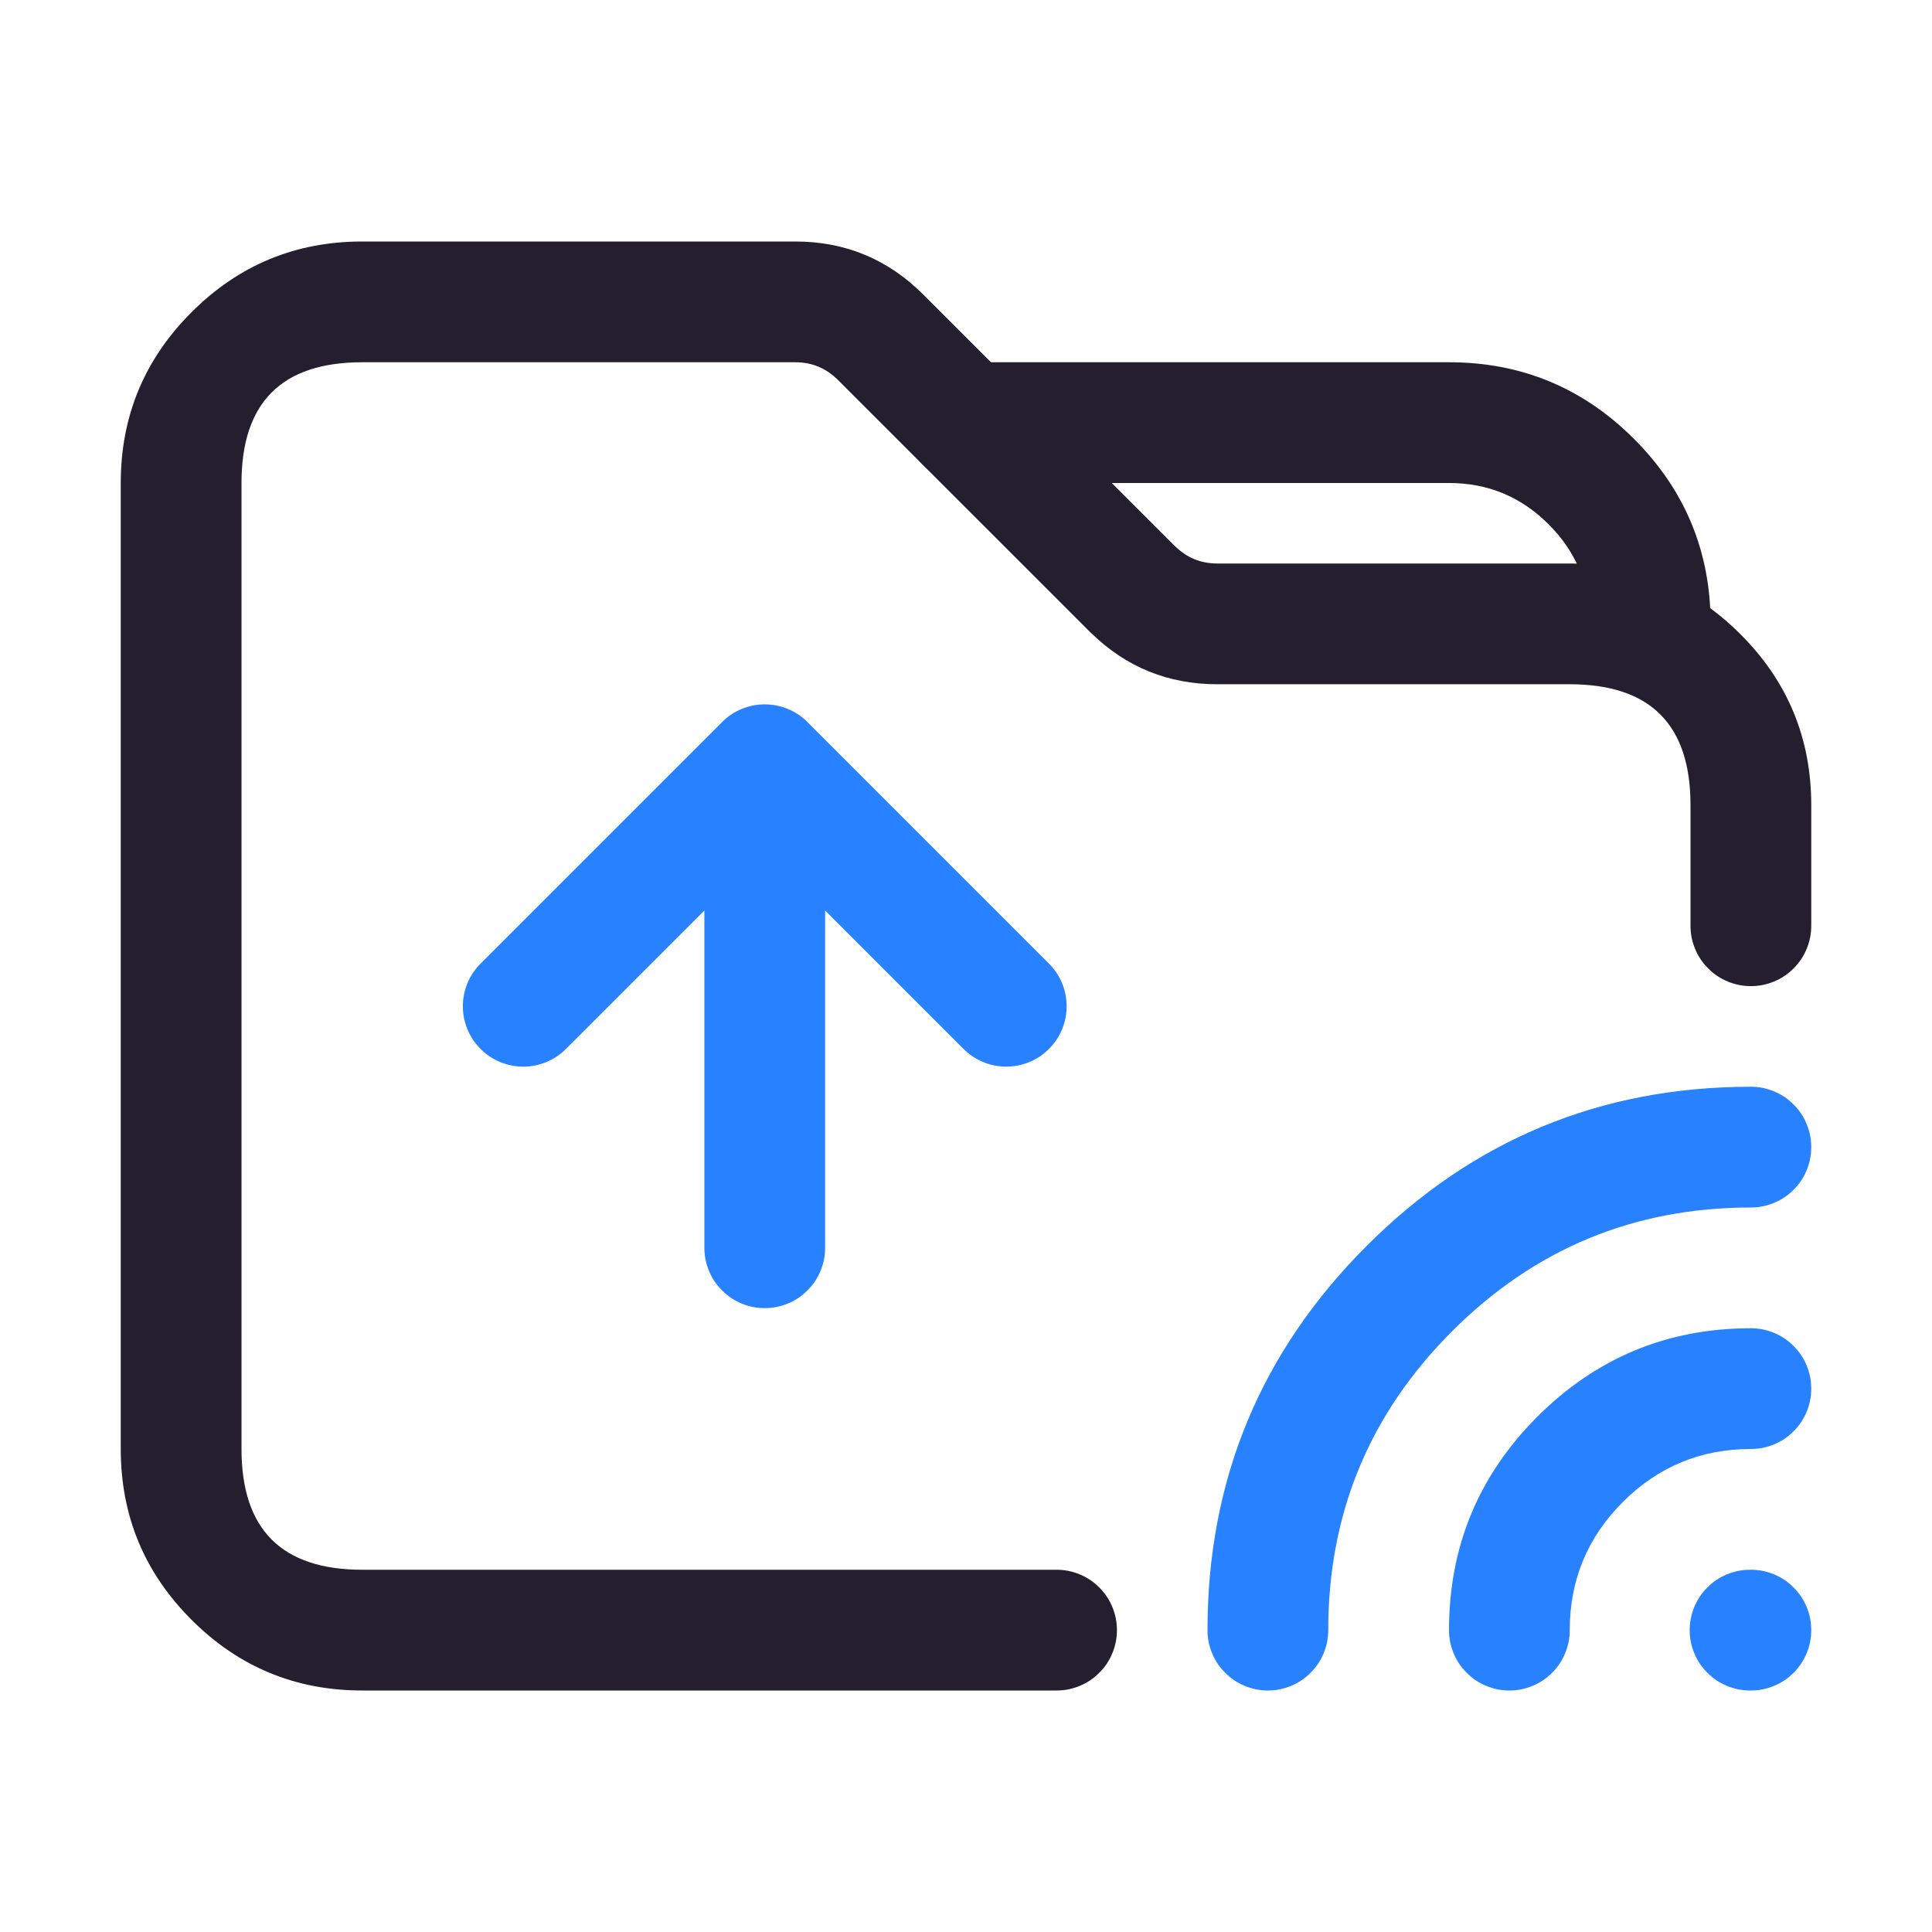 <svg xmlns="http://www.w3.org/2000/svg" xmlns:xlink="http://www.w3.org/1999/xlink" fill="none" version="1.1" width="24" height="24" viewBox="0 0 24 24"><defs><clipPath id="master_svg0_74_01951"><rect x="0" y="0" width="24" height="24" rx="0"/></clipPath></defs><g clip-path="url(#master_svg0_74_01951)"><g><path d="M4.5,21L13.125,21Q13.199,21,13.271,20.986Q13.344,20.971,13.412,20.943Q13.48,20.915,13.542,20.874Q13.603,20.833,13.655,20.78Q13.708,20.728,13.749,20.667Q13.79,20.605,13.818,20.537Q13.846,20.469,13.861,20.396Q13.875,20.324,13.875,20.25Q13.875,20.176,13.861,20.104Q13.846,20.031,13.818,19.963Q13.79,19.895,13.749,19.833Q13.708,19.772,13.655,19.72Q13.603,19.667,13.542,19.626Q13.48,19.585,13.412,19.557Q13.344,19.529,13.271,19.514Q13.199,19.5,13.125,19.5L4.5,19.5Q3,19.5,3,18L3,6Q3,4.5,4.5,4.5L9.879,4.5Q10.189,4.5,10.409,4.72L13.53,7.84Q13.543,7.854,13.557,7.866Q14.207,8.499,15.12,8.5L19.5,8.5Q21,8.5,21,10L21,11.5Q21,11.574,21.014,11.646Q21.029,11.719,21.057,11.787Q21.085,11.855,21.126,11.917Q21.167,11.978,21.22,12.03Q21.272,12.083,21.333,12.124Q21.395,12.165,21.463,12.193Q21.531,12.221,21.604,12.236Q21.676,12.25,21.75,12.25Q21.824,12.25,21.896,12.236Q21.969,12.221,22.037,12.193Q22.105,12.165,22.167,12.124Q22.228,12.083,22.28,12.03Q22.333,11.978,22.374,11.917Q22.415,11.855,22.443,11.787Q22.471,11.719,22.486,11.646Q22.5,11.574,22.5,11.5L22.5,10Q22.5,8.757,21.621,7.879Q20.743,7,19.5,7L15.122,7Q14.811,7,14.592,6.78Q14.58,6.768,14.568,6.757L11.47,3.66Q10.811,3,9.879,3L4.5,3Q3.257,3,2.379,3.879Q1.5,4.757,1.5,6L1.5,18Q1.5,19.243,2.379,20.121Q3.257,21,4.5,21Z" fill-rule="evenodd" fill="#231F2E" fill-opacity="1"/></g><g><path d="M12,4.5L18,4.5Q19.346,4.5,20.298,5.452Q21.25,6.404,21.25,7.75Q21.25,7.824,21.236,7.896Q21.221,7.969,21.193,8.037Q21.165,8.105,21.124,8.167Q21.083,8.228,21.03,8.28Q20.978,8.333,20.917,8.374Q20.855,8.415,20.787,8.443Q20.719,8.471,20.646,8.486Q20.574,8.5,20.5,8.5Q20.426,8.5,20.354,8.486Q20.281,8.471,20.213,8.443Q20.145,8.415,20.083,8.374Q20.022,8.333,19.97,8.28Q19.917,8.228,19.876,8.167Q19.835,8.105,19.807,8.037Q19.779,7.969,19.764,7.896Q19.75,7.824,19.75,7.75Q19.75,7.025,19.237,6.513Q18.725,6,18,6L12,6Q11.926,6,11.854,5.986Q11.781,5.971,11.713,5.943Q11.645,5.915,11.583,5.874Q11.522,5.833,11.47,5.78Q11.417,5.728,11.376,5.667Q11.335,5.605,11.307,5.537Q11.279,5.469,11.264,5.396Q11.25,5.324,11.25,5.25Q11.25,5.176,11.264,5.104Q11.279,5.031,11.307,4.963Q11.335,4.895,11.376,4.833Q11.417,4.772,11.47,4.72Q11.522,4.667,11.583,4.626Q11.645,4.585,11.713,4.557Q11.781,4.529,11.854,4.514Q11.926,4.5,12,4.5Z" fill-rule="evenodd" fill="#231F2E" fill-opacity="1"/></g><g transform="matrix(-1,0,0,1,43.5,0)"><g><path d="M21.75,16.5Q23.303,16.5,24.402,17.598Q25.5,18.696,25.5,20.249L25.5,20.25Q25.5,20.324,25.486,20.396Q25.471,20.469,25.443,20.537Q25.415,20.605,25.374,20.667Q25.333,20.728,25.28,20.78Q25.228,20.833,25.167,20.874Q25.105,20.915,25.037,20.943Q24.969,20.971,24.896,20.986Q24.824,21,24.75,21Q24.676,21,24.604,20.986Q24.531,20.971,24.463,20.943Q24.395,20.915,24.333,20.874Q24.272,20.833,24.22,20.78Q24.167,20.728,24.126,20.667Q24.085,20.605,24.057,20.537Q24.029,20.469,24.014,20.396Q24,20.324,24,20.25Q24,19.318,23.341,18.659Q22.682,18,21.75,18Q21.676,18,21.604,17.986Q21.531,17.971,21.463,17.943Q21.395,17.915,21.333,17.874Q21.272,17.833,21.22,17.78Q21.167,17.728,21.126,17.667Q21.085,17.605,21.057,17.537Q21.029,17.469,21.014,17.396Q21,17.324,21,17.25Q21,17.176,21.014,17.104Q21.029,17.031,21.057,16.963Q21.085,16.895,21.126,16.833Q21.167,16.772,21.22,16.72Q21.272,16.667,21.333,16.626Q21.395,16.585,21.463,16.557Q21.531,16.529,21.604,16.514Q21.676,16.5,21.75,16.5Z" fill-rule="evenodd" fill="#2882FF" fill-opacity="1"/></g><g><path d="M21.75,13.5Q24.546,13.5,26.523,15.477Q28.5,17.454,28.5,20.249L28.5,20.25Q28.5,20.324,28.486,20.396Q28.471,20.469,28.443,20.537Q28.415,20.605,28.374,20.667Q28.333,20.728,28.28,20.78Q28.228,20.833,28.167,20.874Q28.105,20.915,28.037,20.943Q27.969,20.971,27.896,20.986Q27.824,21,27.75,21Q27.676,21,27.604,20.986Q27.531,20.971,27.463,20.943Q27.395,20.915,27.333,20.874Q27.272,20.833,27.22,20.78Q27.167,20.728,27.126,20.667Q27.085,20.605,27.057,20.537Q27.029,20.469,27.014,20.396Q27,20.324,27,20.25Q27,18.075,25.462,16.538Q23.925,15,21.75,15Q21.676,15,21.604,14.986Q21.531,14.971,21.463,14.943Q21.395,14.915,21.333,14.874Q21.272,14.833,21.22,14.78Q21.167,14.728,21.126,14.667Q21.085,14.605,21.057,14.537Q21.029,14.469,21.014,14.396Q21,14.324,21,14.25Q21,14.176,21.014,14.104Q21.029,14.031,21.057,13.963Q21.085,13.895,21.126,13.833Q21.167,13.772,21.22,13.72Q21.272,13.667,21.333,13.626Q21.395,13.585,21.463,13.557Q21.531,13.529,21.604,13.514Q21.676,13.5,21.75,13.5Z" fill-rule="evenodd" fill="#2882FF" fill-opacity="1"/></g><g><path d="M21.75,19.5Q21.676,19.5,21.604,19.514Q21.531,19.529,21.463,19.557Q21.395,19.585,21.333,19.626Q21.272,19.667,21.22,19.72Q21.167,19.772,21.126,19.833Q21.085,19.895,21.057,19.963Q21.029,20.031,21.014,20.104Q21,20.176,21,20.25Q21,20.324,21.014,20.396Q21.029,20.469,21.057,20.537Q21.085,20.605,21.126,20.667Q21.167,20.728,21.22,20.78Q21.272,20.833,21.333,20.874Q21.395,20.915,21.463,20.943Q21.531,20.971,21.604,20.986Q21.676,21,21.75,21L21.76,21Q21.834,21,21.906,20.986Q21.979,20.971,22.047,20.943Q22.115,20.915,22.177,20.874Q22.238,20.833,22.29,20.78Q22.343,20.728,22.384,20.667Q22.425,20.605,22.453,20.537Q22.481,20.469,22.496,20.396Q22.51,20.324,22.51,20.25Q22.51,20.176,22.496,20.104Q22.481,20.031,22.453,19.963Q22.425,19.895,22.384,19.833Q22.343,19.772,22.29,19.72Q22.238,19.667,22.177,19.626Q22.115,19.585,22.047,19.557Q21.979,19.529,21.906,19.514Q21.834,19.5,21.76,19.5L21.75,19.5Z" fill-rule="evenodd" fill="#2882FF" fill-opacity="1"/></g></g><g><path d="M8.97,8.97L5.97,11.97Q5.864,12.075,5.807,12.213Q5.75,12.351,5.75,12.5Q5.75,12.574,5.764,12.646Q5.779,12.719,5.807,12.787Q5.835,12.855,5.876,12.917Q5.917,12.978,5.97,13.03Q6.022,13.083,6.083,13.124Q6.145,13.165,6.213,13.193Q6.281,13.221,6.354,13.236Q6.426,13.25,6.5,13.25Q6.649,13.25,6.787,13.193Q6.925,13.136,7.03,13.03L7.031,13.03L8.75,11.311L8.75,15.5Q8.75,15.574,8.764,15.646Q8.779,15.719,8.807,15.787Q8.835,15.855,8.876,15.917Q8.917,15.978,8.97,16.03Q9.022,16.083,9.083,16.124Q9.145,16.165,9.213,16.193Q9.281,16.221,9.354,16.236Q9.426,16.25,9.5,16.25Q9.574,16.25,9.646,16.236Q9.719,16.221,9.787,16.193Q9.855,16.165,9.917,16.124Q9.978,16.083,10.03,16.03Q10.083,15.978,10.124,15.917Q10.165,15.855,10.193,15.787Q10.221,15.719,10.236,15.646Q10.25,15.574,10.25,15.5L10.25,11.311L11.969,13.03L11.97,13.03Q12.075,13.136,12.213,13.193Q12.351,13.25,12.5,13.25Q12.574,13.25,12.646,13.236Q12.719,13.221,12.787,13.193Q12.855,13.165,12.917,13.124Q12.978,13.083,13.03,13.03Q13.083,12.978,13.124,12.917Q13.165,12.855,13.193,12.787Q13.221,12.719,13.236,12.646Q13.25,12.574,13.25,12.5Q13.25,12.351,13.193,12.213Q13.136,12.075,13.03,11.97L10.03,8.97Q9.978,8.917,9.917,8.876Q9.855,8.835,9.787,8.807Q9.719,8.779,9.646,8.764Q9.574,8.75,9.5,8.75Q9.426,8.75,9.354,8.764Q9.281,8.779,9.213,8.807Q9.145,8.835,9.083,8.876Q9.022,8.917,8.97,8.97Z" fill-rule="evenodd" fill="#2882FF" fill-opacity="1" style="mix-blend-mode:passthrough"/></g></g></svg>